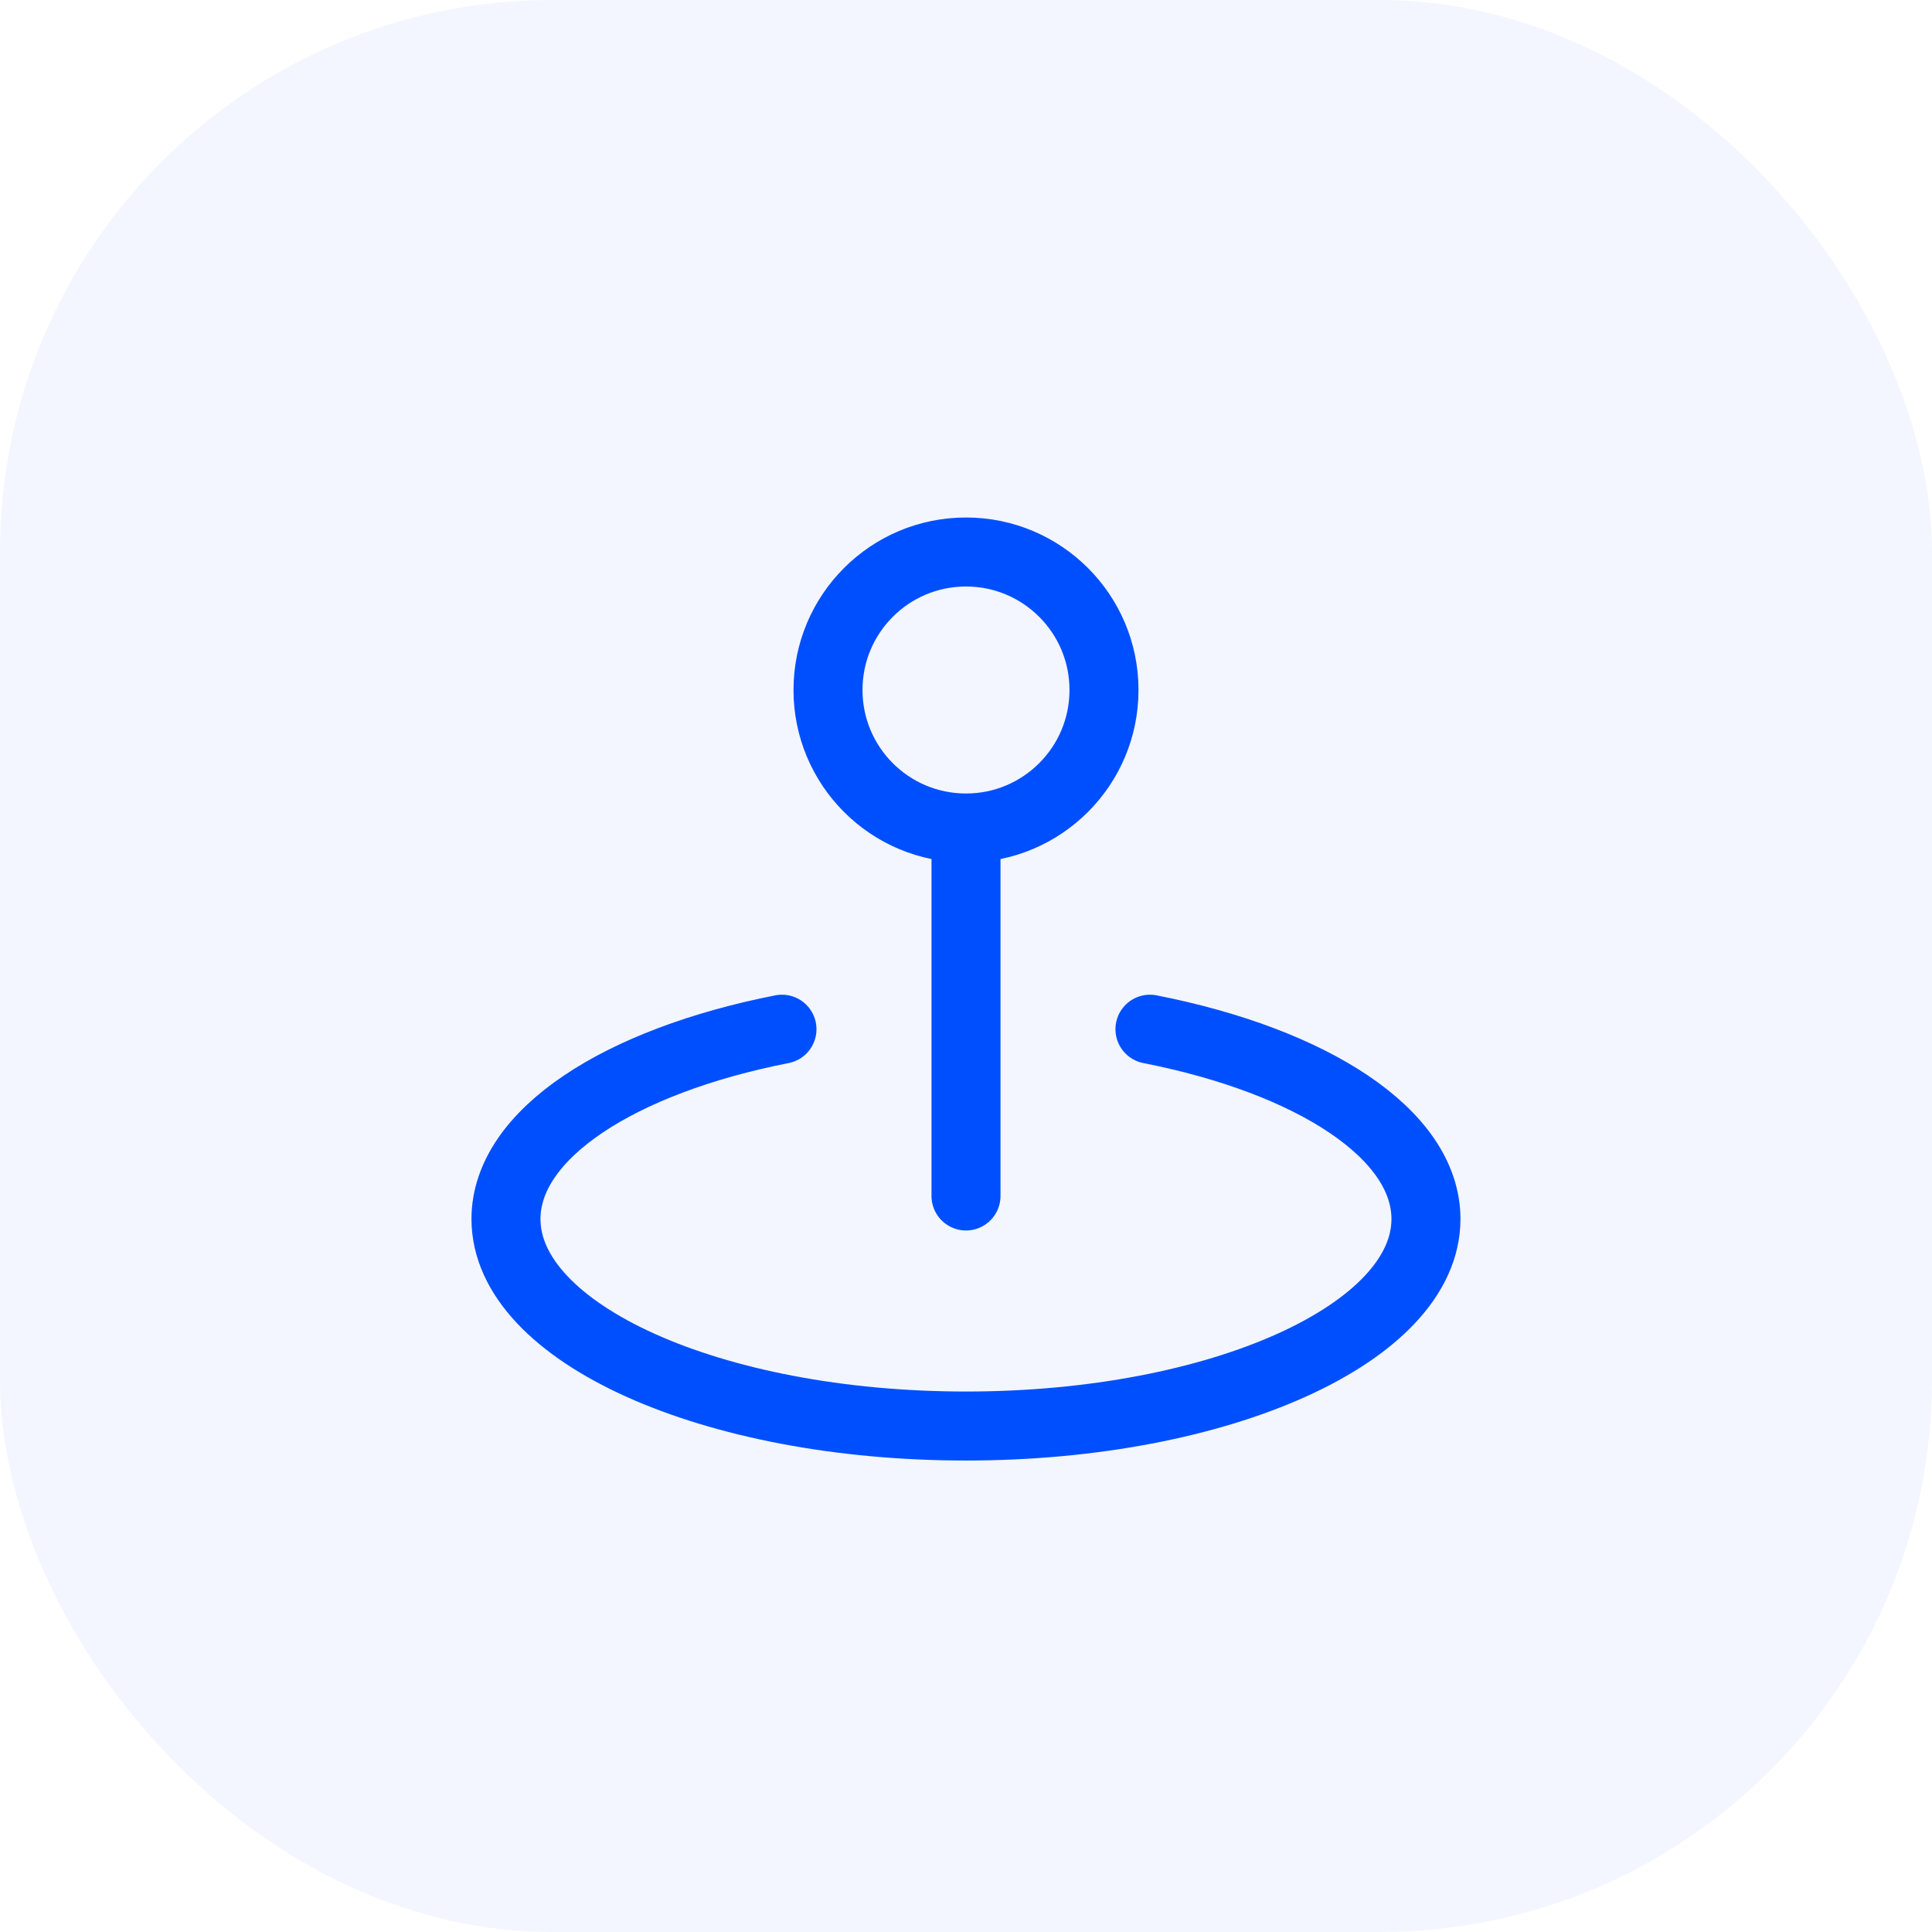 <svg width="28" height="28" viewBox="0 0 28 28" fill="none" xmlns="http://www.w3.org/2000/svg">
<rect width="28" height="28" rx="8" fill="#004FFE" fill-opacity="0.05"/>
<path d="M16.666 14.916C19.021 15.379 20.666 16.436 20.666 17.667C20.666 19.323 17.682 20.667 14 20.667C10.318 20.667 7.333 19.323 7.333 17.667C7.333 16.436 8.978 15.379 11.333 14.916M14 17.333V12M14 12C15.104 12 16 11.105 16 10C16 8.895 15.104 8 14 8C12.895 8 12 8.895 12 10C12 11.105 12.895 12 14 12Z" stroke="#004FFE" stroke-linecap="round" stroke-linejoin="round"/>
</svg>
